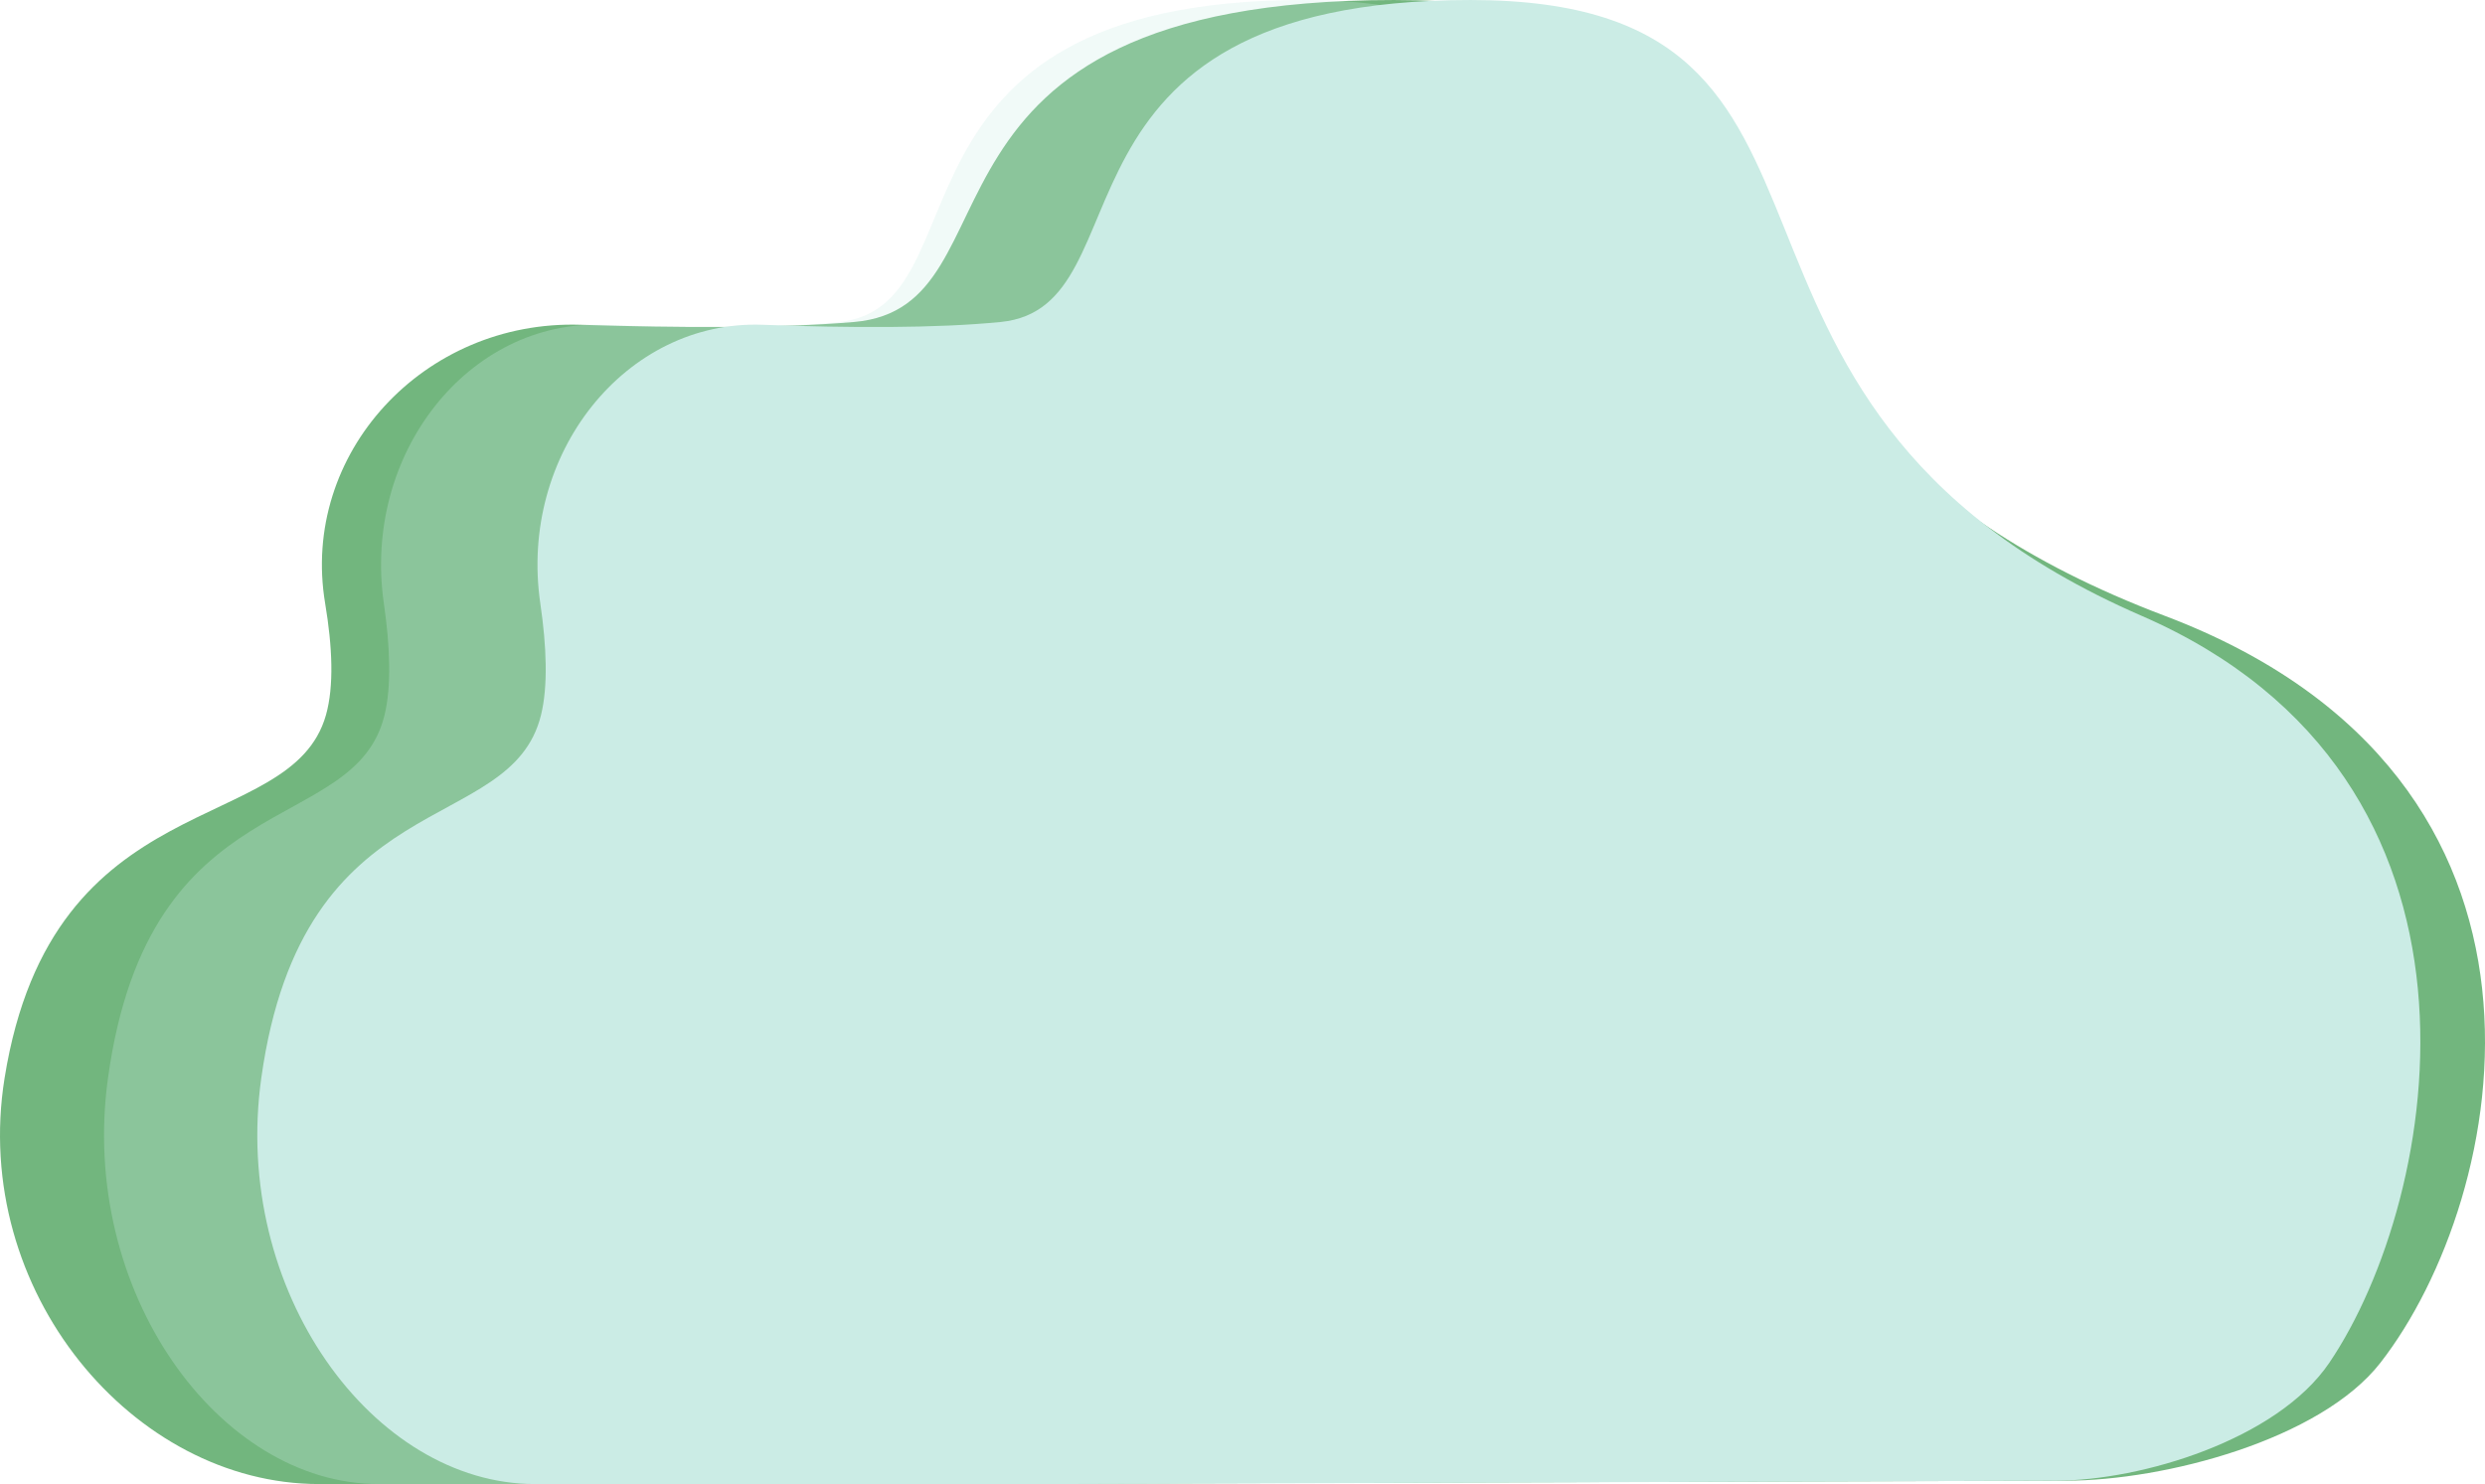 <svg xmlns="http://www.w3.org/2000/svg" width="686.354" height="409.899" viewBox="0 0 686.354 409.899"><defs><style>.a{fill:#2d933f;opacity:0.67;}.b,.c{fill:#cbece5;}.b{opacity:0.28;}</style></defs><g transform="translate(0 0)"><path class="a" d="M543.972,516.3l317.539-.931c27.174,0,70.27-11.317,86.809-32.573,35.4-45.5,59.343-161.316-59.534-206.295C731.637,217.04,814.233,106.4,675.857,106.4c-140.587,0-101.014,84.765-149.1,88.929-20.48,1.773-48.252,1.657-75.534.772-43.406-1.41-77.5,35.642-70.568,76.971,2,11.929,2.477,22.848.218,30.833-9.655,34.123-75.532,17.958-88.758,100.253C282.658,462.985,327.655,516.3,378.931,516.3Z" transform="translate(-290.848 -106.397)"/><path class="b" d="M528.68,516.3l273.266-.931c23.386,0,60.472-11.317,74.705-32.573,30.462-45.5,51.069-161.316-51.233-206.295C690.18,217.04,761.26,106.4,642.177,106.4c-120.986,0-86.93,84.765-128.314,88.929-17.624,1.773-41.524,1.657-65,.772-37.354-1.41-66.7,35.642-60.729,76.971,1.722,11.929,2.131,22.848.188,30.833-8.309,34.123-65,17.958-76.382,100.253C303.8,462.985,342.523,516.3,386.65,516.3Z" transform="translate(-282.111 -106.397)"/><path class="c" d="M560.637,516.3l276.4-.931c23.654,0,61.166-11.317,75.562-32.573,30.812-45.5,51.655-161.316-51.821-206.295C723.989,217.04,795.884,106.4,675.436,106.4c-122.373,0-87.927,84.765-129.785,88.929-17.828,1.773-42,1.657-65.75.772-37.782-1.41-67.46,35.642-61.425,76.971,1.742,11.929,2.156,22.848.19,30.833-8.4,34.123-65.746,17.958-77.258,100.253-8.231,58.832,30.937,112.143,75.57,112.143Z" transform="translate(-269.241 -106.397)"/></g></svg>
